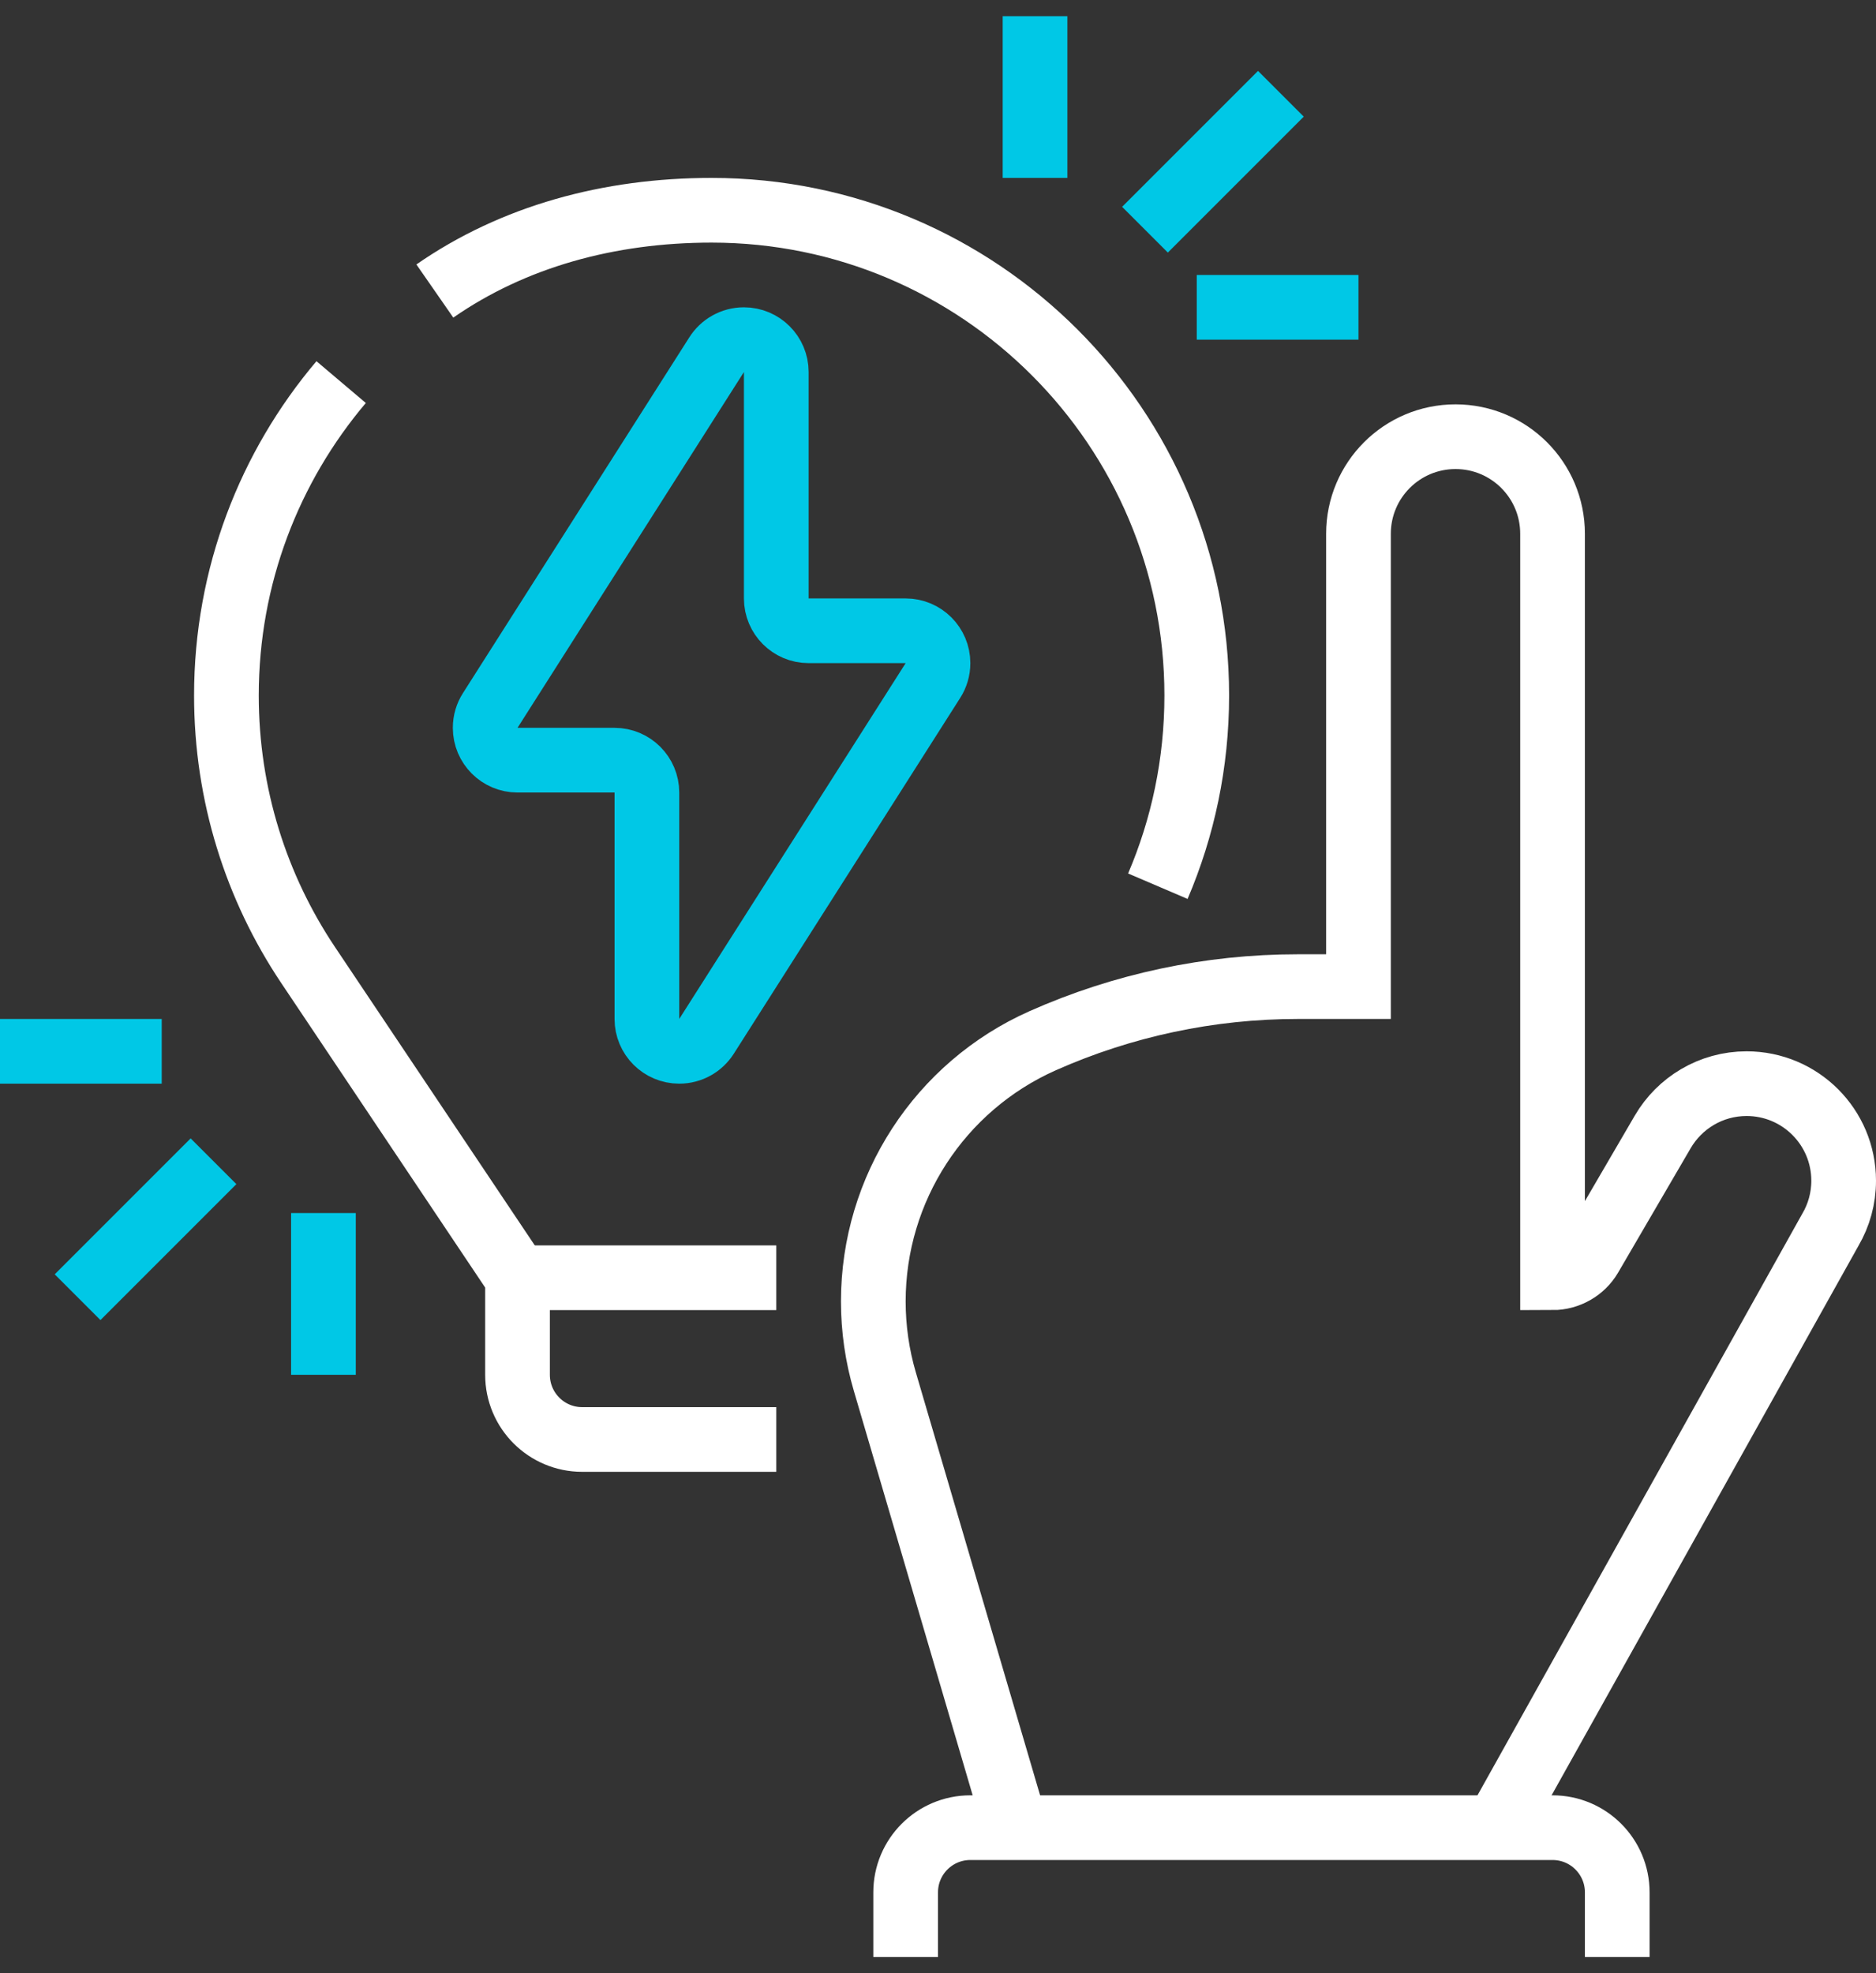<svg width="58" height="61" viewBox="0 0 58 61" fill="none" xmlns="http://www.w3.org/2000/svg">
<rect x="0" y="0" width="58" height="61" fill="#333333" stroke="none"/>
<path d="M31.408 56.5L27.358 42.717C27.12 41.91 27 41.073 27 40.231C27 36.746 29.052 33.588 32.237 32.172C34.718 31.07 37.403 30.5 40.118 30.5H42V16.5C42 14.843 43.343 13.5 45 13.5C46.657 13.5 48 14.843 48 16.5V39.5C48.474 39.5 48.923 39.248 49.162 38.839L51.407 34.99C51.927 34.099 52.894 33.5 54 33.5C55.657 33.5 57 34.843 57 36.5C57 37.051 56.852 37.566 56.593 38.01C46.266 56.5 46.266 56.5 46.266 56.5" stroke="white" stroke-width="2" stroke-miterlimit="10"/>
<path d="M19 23.5C19.552 23.5 20 23.948 20 24.5V31.5C20 32.052 20.448 32.5 21 32.5C21.355 32.5 21.667 32.315 21.844 32.036L28.844 21.036C28.943 20.881 29 20.697 29 20.5C29 19.948 28.552 19.5 28 19.5H25C24.448 19.5 24 19.052 24 18.5V11.5C24 10.948 23.552 10.5 23 10.5C22.645 10.5 22.333 10.685 22.156 10.964L15.156 21.964C15.057 22.119 15 22.303 15 22.5C15 23.052 15.448 23.5 16 23.5H19Z" stroke="#00C8E6" stroke-width="2" stroke-miterlimit="10"/>
<path d="M16 39.5H24" stroke="white" stroke-width="2" stroke-miterlimit="10"/>
<path d="M10.547 11.812C8.334 14.426 7 17.807 7 21.5C7 24.58 7.928 27.444 9.521 29.826L16 39.5V42.5C16 43.605 16.895 44.5 18 44.5H24" stroke="white" stroke-width="2" stroke-miterlimit="10"/>
<path d="M32 5.5V0.5" stroke="#00C8E6" stroke-width="2" stroke-miterlimit="10"/>
<path d="M37 9.5H42" stroke="#00C8E6" stroke-width="2" stroke-miterlimit="10"/>
<path d="M35.399 7.101L39.601 2.899" stroke="#00C8E6" stroke-width="2" stroke-miterlimit="10"/>
<path d="M10 37.5V42.5" stroke="#00C8E6" stroke-width="2" stroke-miterlimit="10"/>
<path d="M5 32.5H0" stroke="#00C8E6" stroke-width="2" stroke-miterlimit="10"/>
<path d="M6.601 35.899L2.399 40.101" stroke="#00C8E6" stroke-width="2" stroke-miterlimit="10"/>
<path d="M28 60.5V58.5C28 57.395 28.895 56.5 30 56.5H48C49.105 56.5 50 57.395 50 58.5V60.5" stroke="white" stroke-width="2" stroke-miterlimit="10"/>
<path d="M35.797 27.396C36.571 25.587 37 23.593 37 21.5C37 13.216 30.284 6.5 22 6.5C18.828 6.5 15.871 7.312 13.444 8.997" stroke="white" stroke-width="2" stroke-miterlimit="10"/>
</svg>
